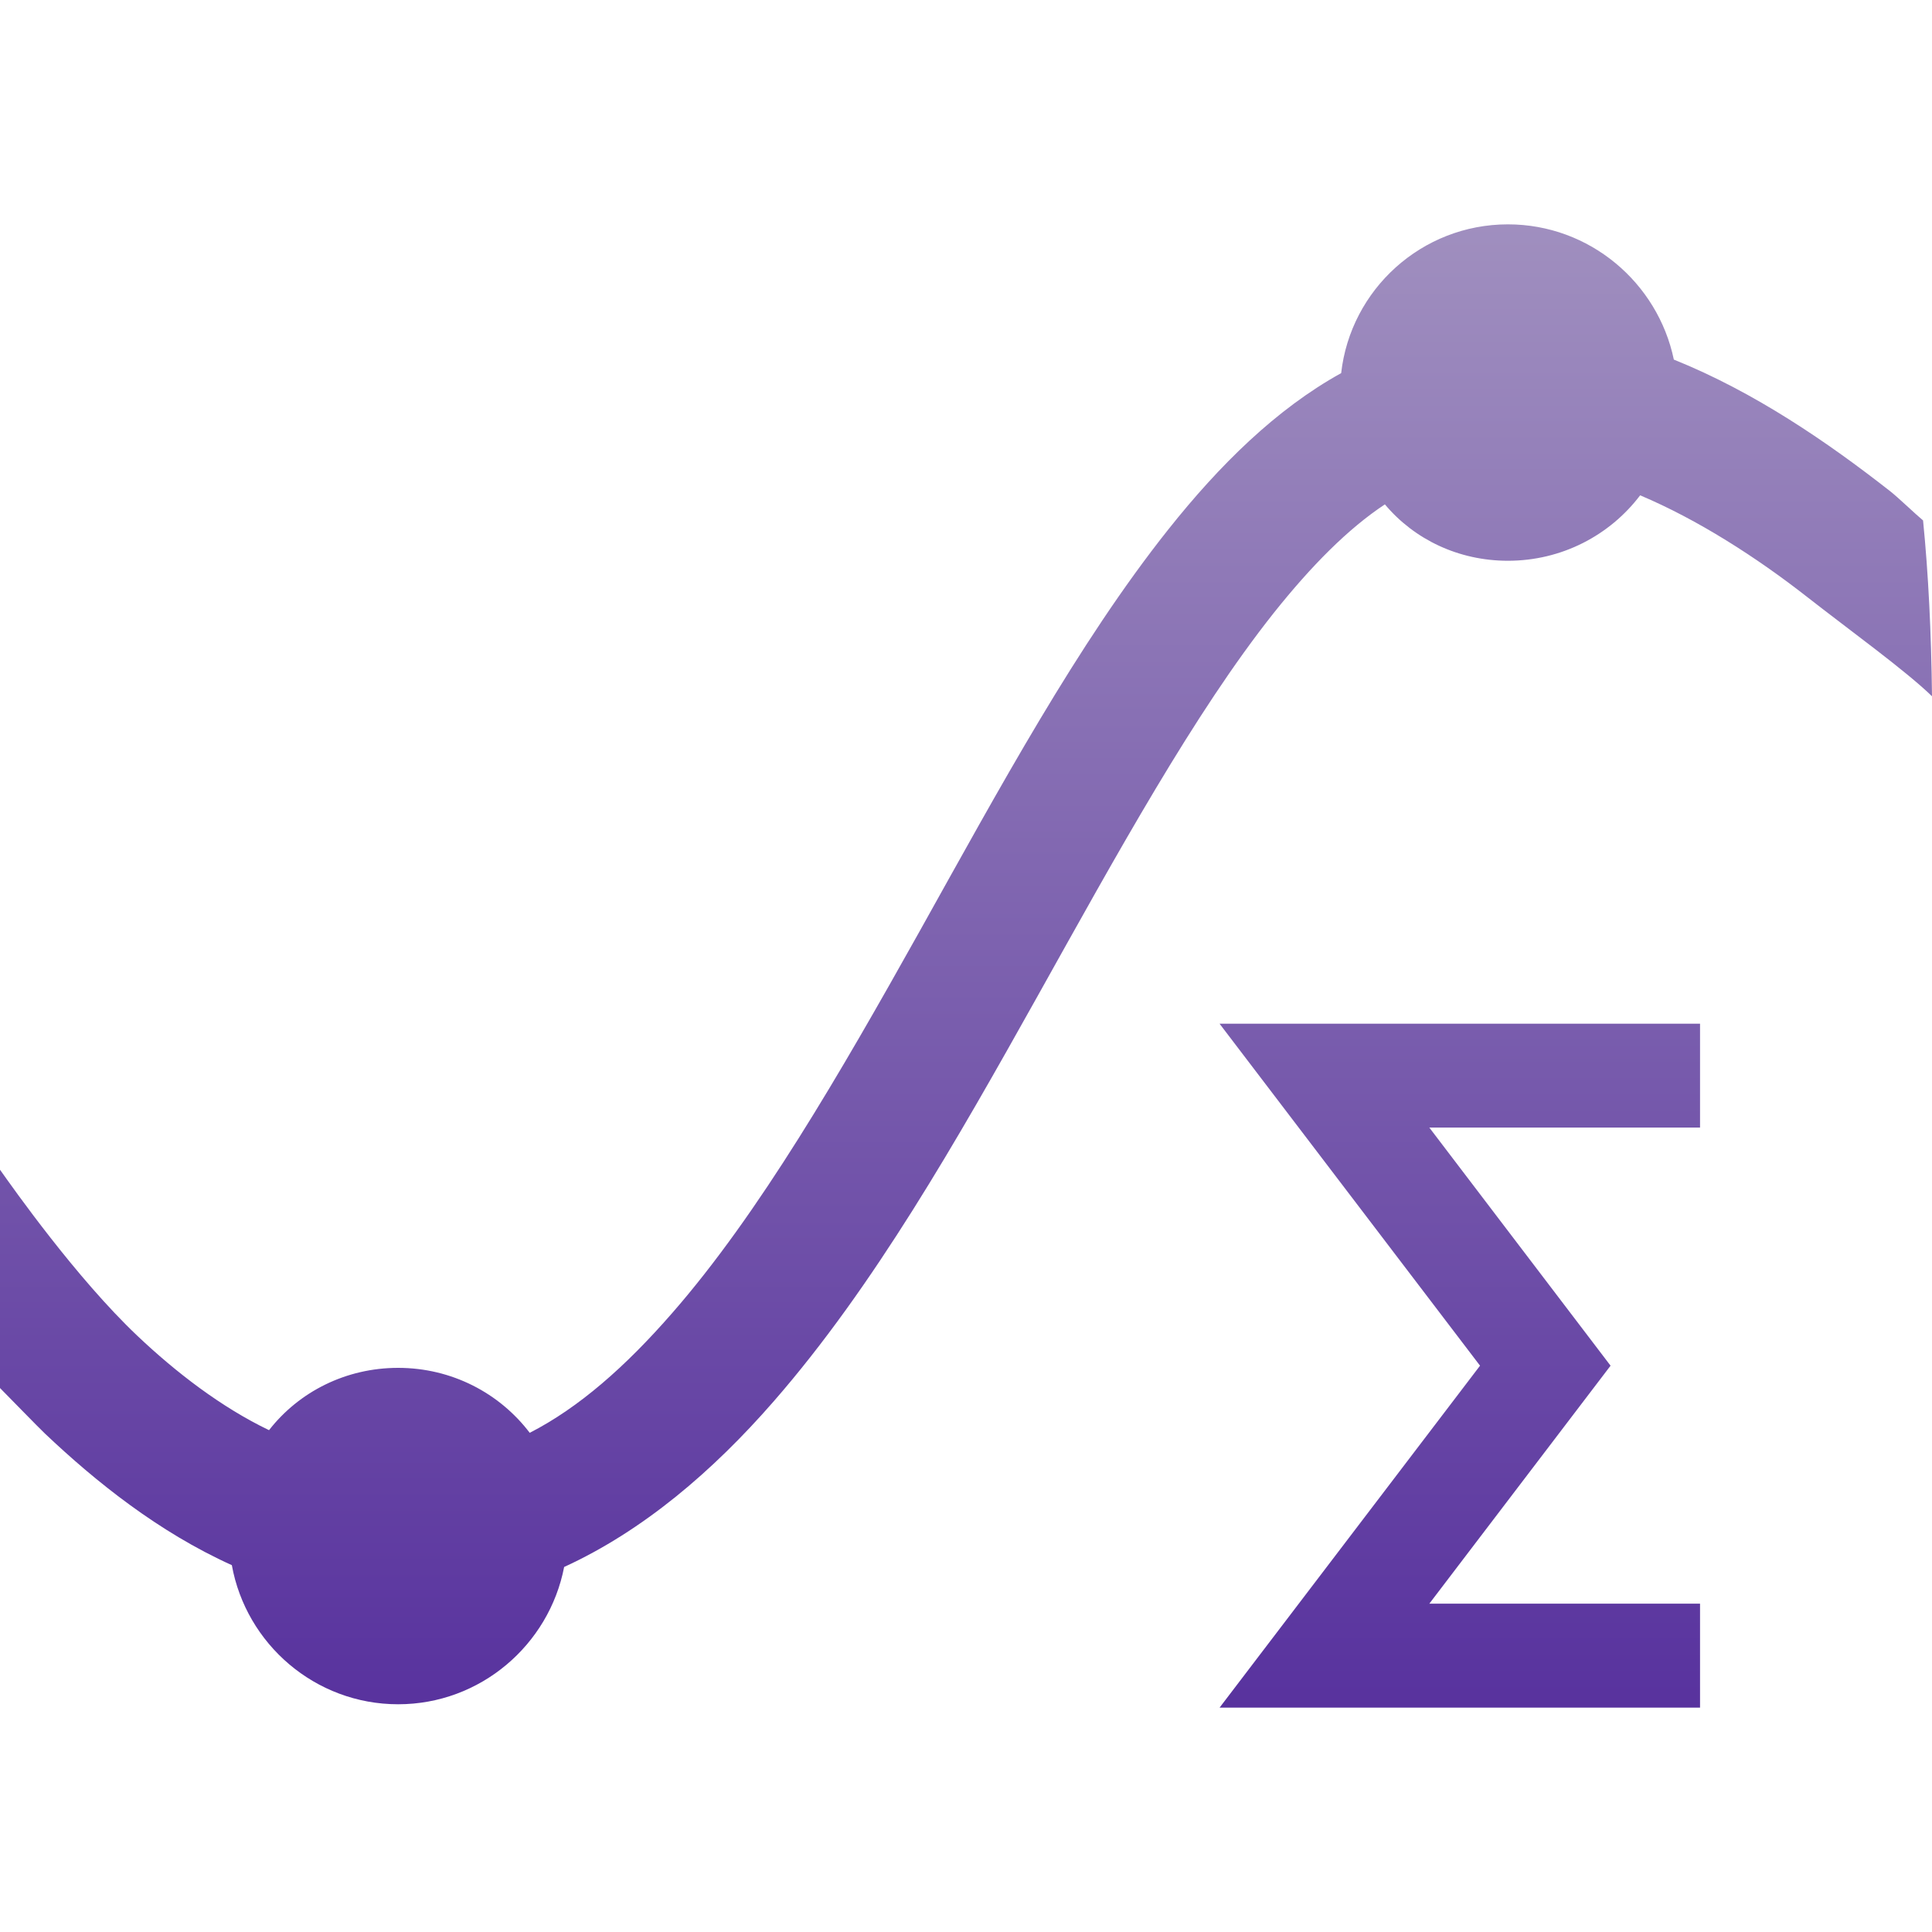 <svg xmlns="http://www.w3.org/2000/svg" width="16" height="16" version="1.1">
 <defs>
   <style id="current-color-scheme" type="text/css">
   .ColorScheme-Text { color: #939597; } .ColorScheme-Highlight { color:#5294e2; }
  </style>
  <linearGradient id="arrongin" x1="0%" x2="0%" y1="0%" y2="100%">
   <stop offset="0%" style="stop-color:#dd9b44; stop-opacity:1"/>
   <stop offset="100%" style="stop-color:#ad6c16; stop-opacity:1"/>
  </linearGradient>
  <linearGradient id="aurora" x1="0%" x2="0%" y1="0%" y2="100%">
   <stop offset="0%" style="stop-color:#09D4DF; stop-opacity:1"/>
   <stop offset="100%" style="stop-color:#9269F4; stop-opacity:1"/>
  </linearGradient>
  <linearGradient id="cyberneon" x1="0%" x2="0%" y1="0%" y2="100%">
    <stop offset="0" style="stop-color:#0abdc6; stop-opacity:1"/>
    <stop offset="1" style="stop-color:#ea00d9; stop-opacity:1"/>
  </linearGradient>
  <linearGradient id="fitdance" x1="0%" x2="0%" y1="0%" y2="100%">
   <stop offset="0%" style="stop-color:#1AD6AB; stop-opacity:1"/>
   <stop offset="100%" style="stop-color:#329DB6; stop-opacity:1"/>
  </linearGradient>
  <linearGradient id="oomox" x1="0%" x2="0%" y1="0%" y2="100%">
   <stop offset="0%" style="stop-color:#a08fbf; stop-opacity:1"/>
   <stop offset="100%" style="stop-color:#58329e; stop-opacity:1"/>
  </linearGradient>
  <linearGradient id="rainblue" x1="0%" x2="0%" y1="0%" y2="100%">
   <stop offset="0%" style="stop-color:#00F260; stop-opacity:1"/>
   <stop offset="100%" style="stop-color:#0575E6; stop-opacity:1"/>
  </linearGradient>
  <linearGradient id="sunrise" x1="0%" x2="0%" y1="0%" y2="100%">
   <stop offset="0%" style="stop-color: #FF8501; stop-opacity:1"/>
   <stop offset="100%" style="stop-color: #FFCB01; stop-opacity:1"/>
  </linearGradient>
  <linearGradient id="telinkrin" x1="0%" x2="0%" y1="0%" y2="100%">
   <stop offset="0%" style="stop-color: #b2ced6; stop-opacity:1"/>
   <stop offset="100%" style="stop-color: #6da5b7; stop-opacity:1"/>
  </linearGradient>
  <linearGradient id="60spsycho" x1="0%" x2="0%" y1="0%" y2="100%">
   <stop offset="0%" style="stop-color: #df5940; stop-opacity:1"/>
   <stop offset="25%" style="stop-color: #d8d15f; stop-opacity:1"/>
   <stop offset="50%" style="stop-color: #e9882a; stop-opacity:1"/>
   <stop offset="100%" style="stop-color: #279362; stop-opacity:1"/>
  </linearGradient>
  <linearGradient id="90ssummer" x1="0%" x2="0%" y1="0%" y2="100%">
   <stop offset="0%" style="stop-color: #f618c7; stop-opacity:1"/>
   <stop offset="20%" style="stop-color: #94ffab; stop-opacity:1"/>
   <stop offset="50%" style="stop-color: #fbfd54; stop-opacity:1"/>
   <stop offset="100%" style="stop-color: #0f83ae; stop-opacity:1"/>
  </linearGradient>
 </defs>
 <path fill="url(#oomox)" class="ColorScheme-Text" fill-rule="evenodd" d="M 11.107 3.09 C 10.568 3.388 10.097 3.854 9.676 4.384 C 8.923 5.331 8.274 6.534 7.615 7.714 C 6.955 8.894 6.286 10.051 5.566 10.875 C 5.179 11.319 4.793 11.658 4.387 11.866 C 4.137 11.537 3.741 11.328 3.297 11.328 C 2.864 11.328 2.476 11.526 2.228 11.844 C 1.834 11.655 1.459 11.367 1.138 11.063 C 0.632 10.584 0.107 9.838 0 9.687 L 0 11.495 C 0.046 11.541 0.323 11.826 0.372 11.872 C 0.792 12.27 1.313 12.688 1.92 12.962 C 2.038 13.615 2.61 14.114 3.297 14.114 C 3.979 14.114 4.547 13.622 4.672 12.977 C 5.326 12.677 5.902 12.185 6.406 11.607 C 7.236 10.656 7.924 9.445 8.588 8.258 C 9.251 7.071 9.89 5.906 10.548 5.077 C 10.861 4.684 11.165 4.378 11.469 4.177 C 11.713 4.468 12.08 4.644 12.488 4.644 C 12.934 4.644 13.332 4.433 13.583 4.102 C 14.059 4.303 14.546 4.615 14.965 4.943 C 15.315 5.217 15.778 5.551 16 5.766 C 15.994 5.237 15.97 4.752 15.926 4.31 C 15.864 4.259 15.717 4.117 15.651 4.066 C 15.14 3.666 14.532 3.247 13.862 2.978 C 13.729 2.341 13.164 1.858 12.488 1.858 C 11.774 1.858 11.185 2.397 11.107 3.09 Z M 14.079 13.281 L 14.079 14.142 L 10.1 14.142 L 12.257 11.31 L 10.1 8.478 L 14.079 8.478 L 14.079 9.338 L 11.837 9.338 L 13.338 11.31 L 11.837 13.281 L 14.079 13.281 Z"/>
</svg>
